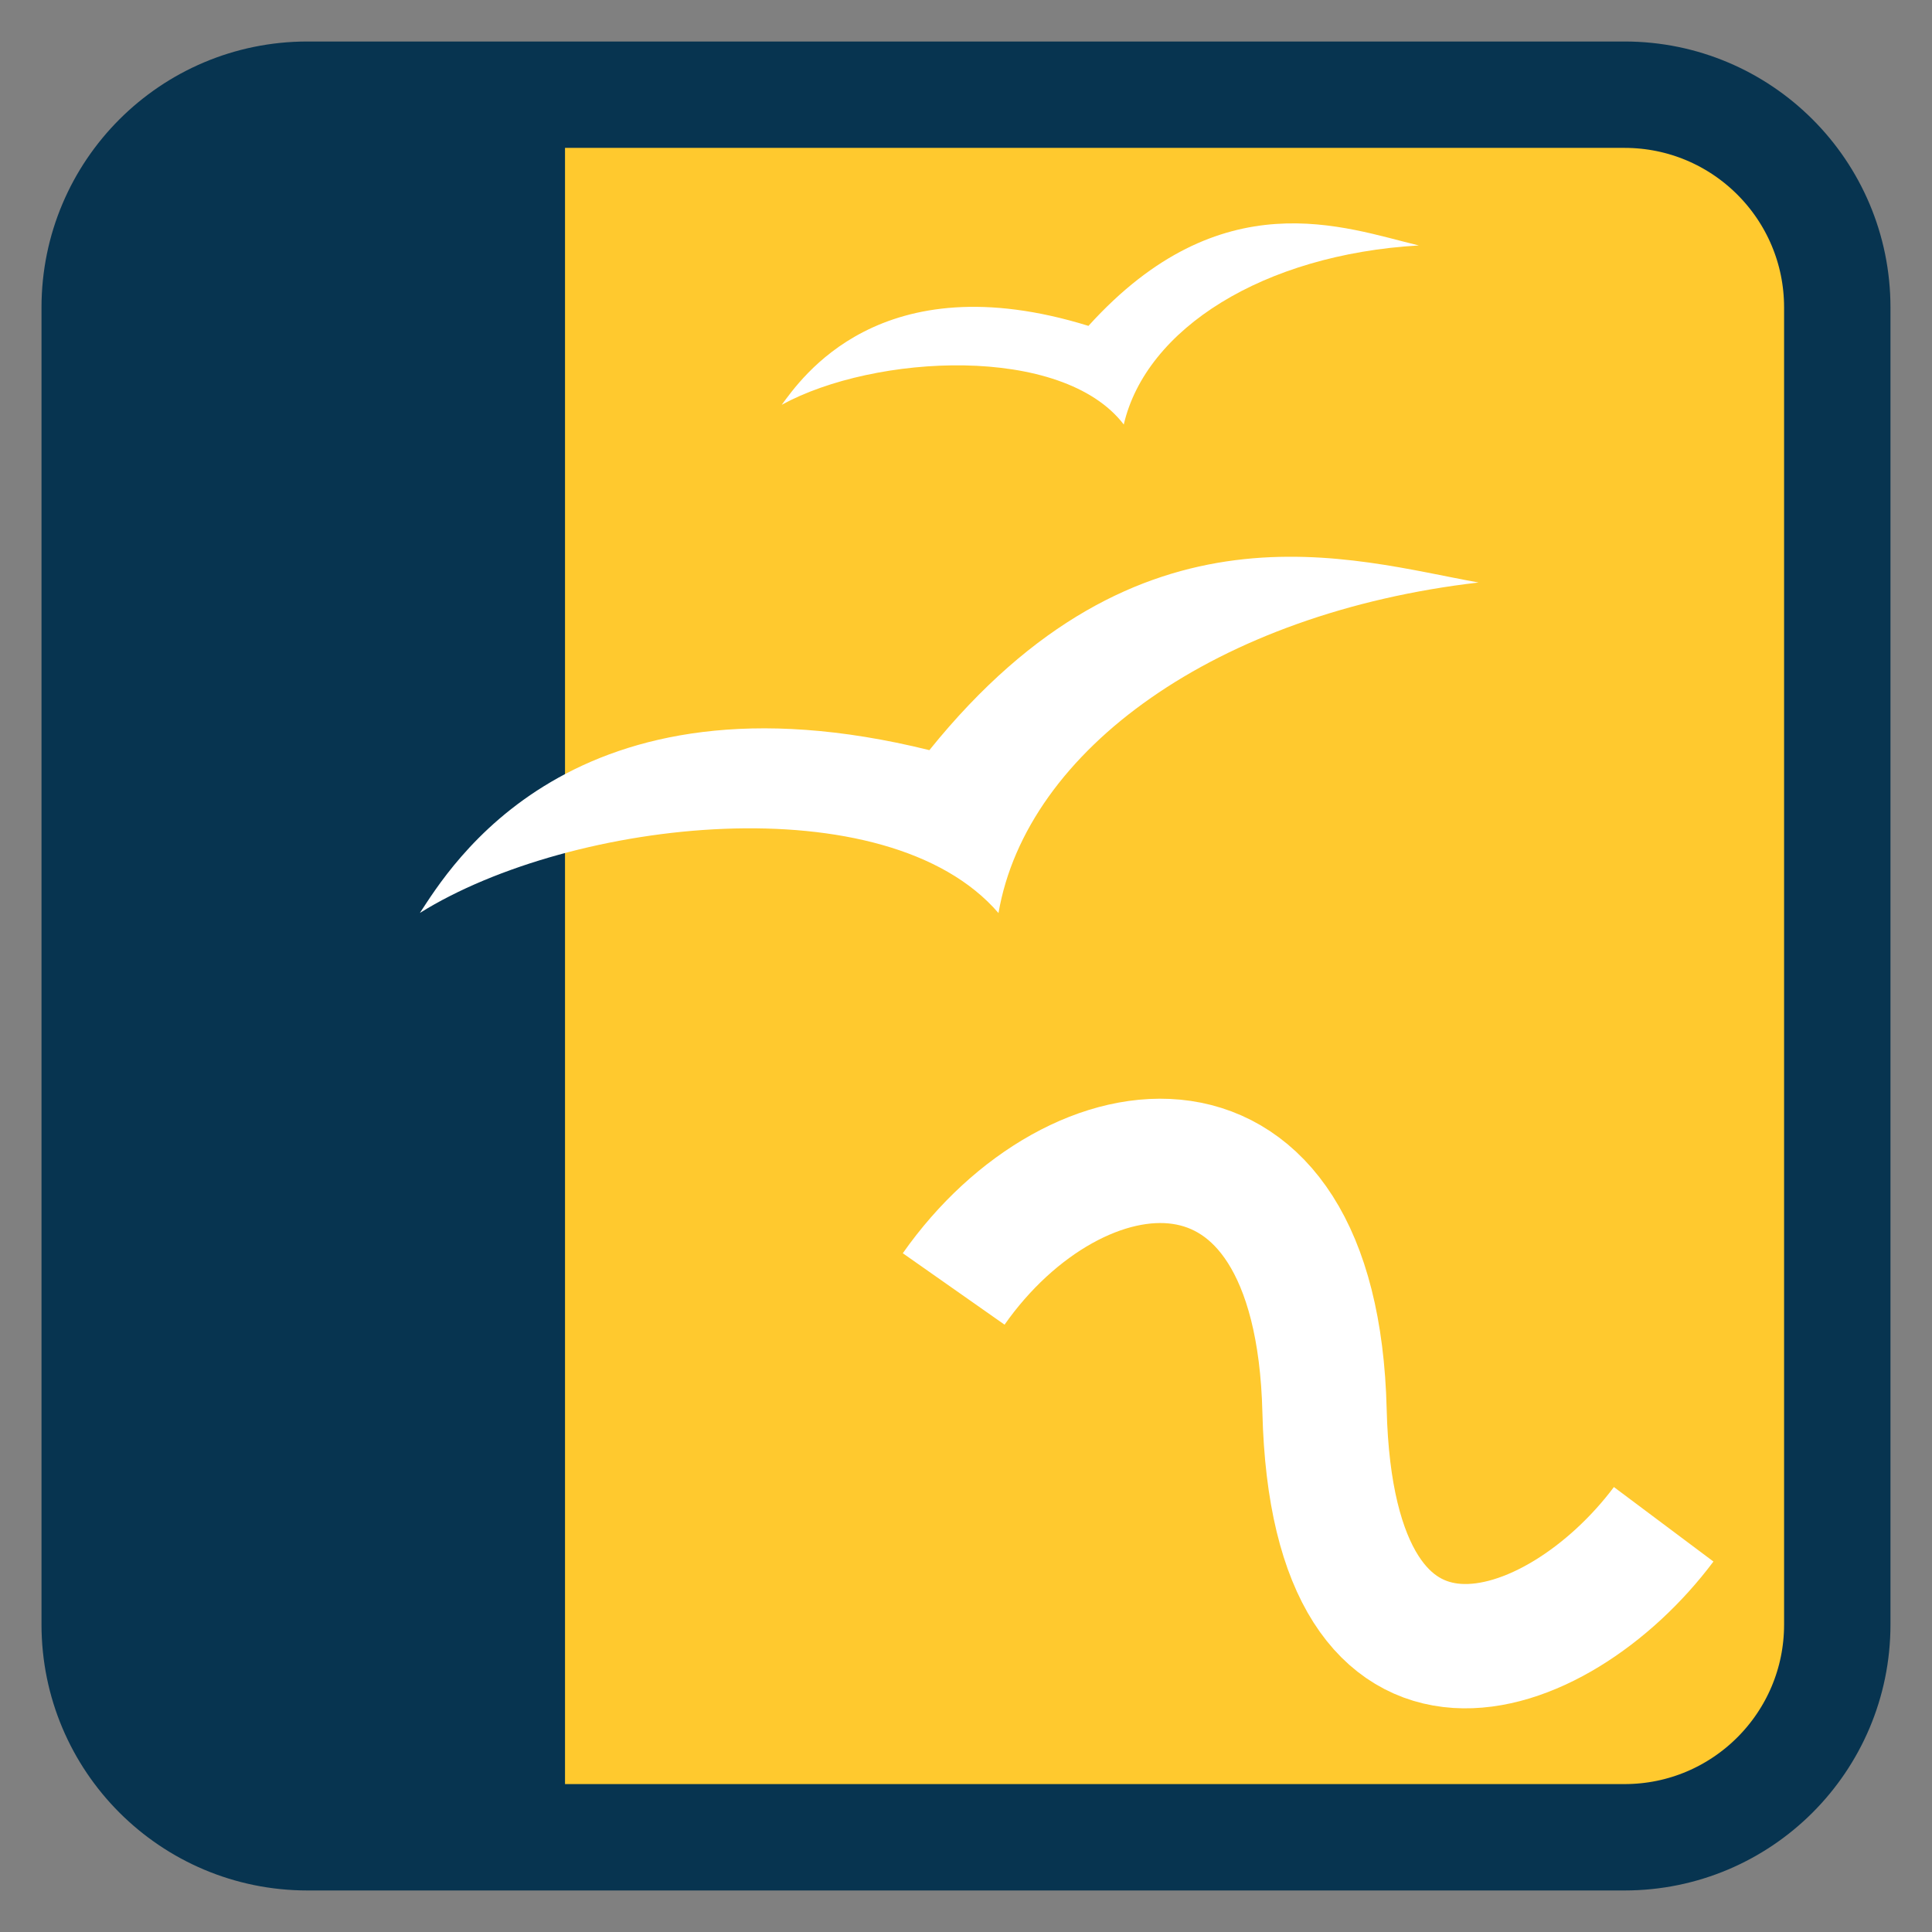 
<svg xmlns="http://www.w3.org/2000/svg" xmlns:xlink="http://www.w3.org/1999/xlink" width="256px" height="256px" viewBox="0 0 256 256" version="1.1">
<rect x="0" y="0" width="256" height="256" fill="#808080" stroke="none"/>
<g id="surface1">
<path style="fill-rule:nonzero;fill:rgb(100%,78.824%,18.039%);fill-opacity:1;stroke-width:28.192;stroke-linecap:butt;stroke-linejoin:miter;stroke:rgb(2.745%,20.392%,31.373%);stroke-opacity:1;stroke-miterlimit:4;" d="M 81.477 25.094 L 430.516 25.094 C 461.656 25.094 486.898 50.336 486.898 81.477 L 486.898 430.516 C 486.898 461.656 461.656 486.898 430.516 486.898 L 81.477 486.898 C 50.336 486.898 25.094 461.656 25.094 430.516 L 25.094 81.477 C 25.094 50.336 50.336 25.094 81.477 25.094 Z M 81.477 25.094 " transform="matrix(0.5,0,0,0.5,0,0)"/>
<path style=" stroke:none;fill-rule:nonzero;fill:rgb(2.745%,20.392%,31.373%);fill-opacity:1;" d="M 17.852 17.516 L 74.867 17.516 L 74.867 239.832 L 17.852 239.832 Z M 17.852 17.516 "/>
<path style=" stroke:none;fill-rule:evenodd;fill:rgb(100%,100%,100%);fill-opacity:1;" d="M 103.582 53.637 C 115.883 46.906 140.742 45.578 148.906 56.25 C 151.844 43.57 167.379 33.719 188 32.523 C 178.188 30.184 161.84 23.719 144.227 43.18 C 116.555 34.617 106.062 50.328 103.582 53.637 Z M 103.582 53.637 "/>
<path style=" stroke:none;fill-rule:evenodd;fill:rgb(100%,100%,100%);fill-opacity:1;" d="M 55.637 120.969 C 75.727 108.434 117.508 103.777 132.305 120.984 C 136.031 99.32 161.266 81.203 195.918 77.184 C 179.145 74.195 150.961 64.883 123.148 99.398 C 75.668 87.648 59.496 115.148 55.637 120.969 Z M 55.637 120.969 "/>
<path style="fill:none;stroke-width:32.948;stroke-linecap:butt;stroke-linejoin:miter;stroke:rgb(100%,100%,100%);stroke-opacity:1;stroke-miterlimit:4;" d="M 252.734 341.586 C 284.906 295.758 348.891 287.211 351.016 373.891 C 353.18 462.07 412.562 441.805 440.891 403.953 " transform="matrix(0.5,0,0,0.5,0,0)"/>
</g>
</svg>
